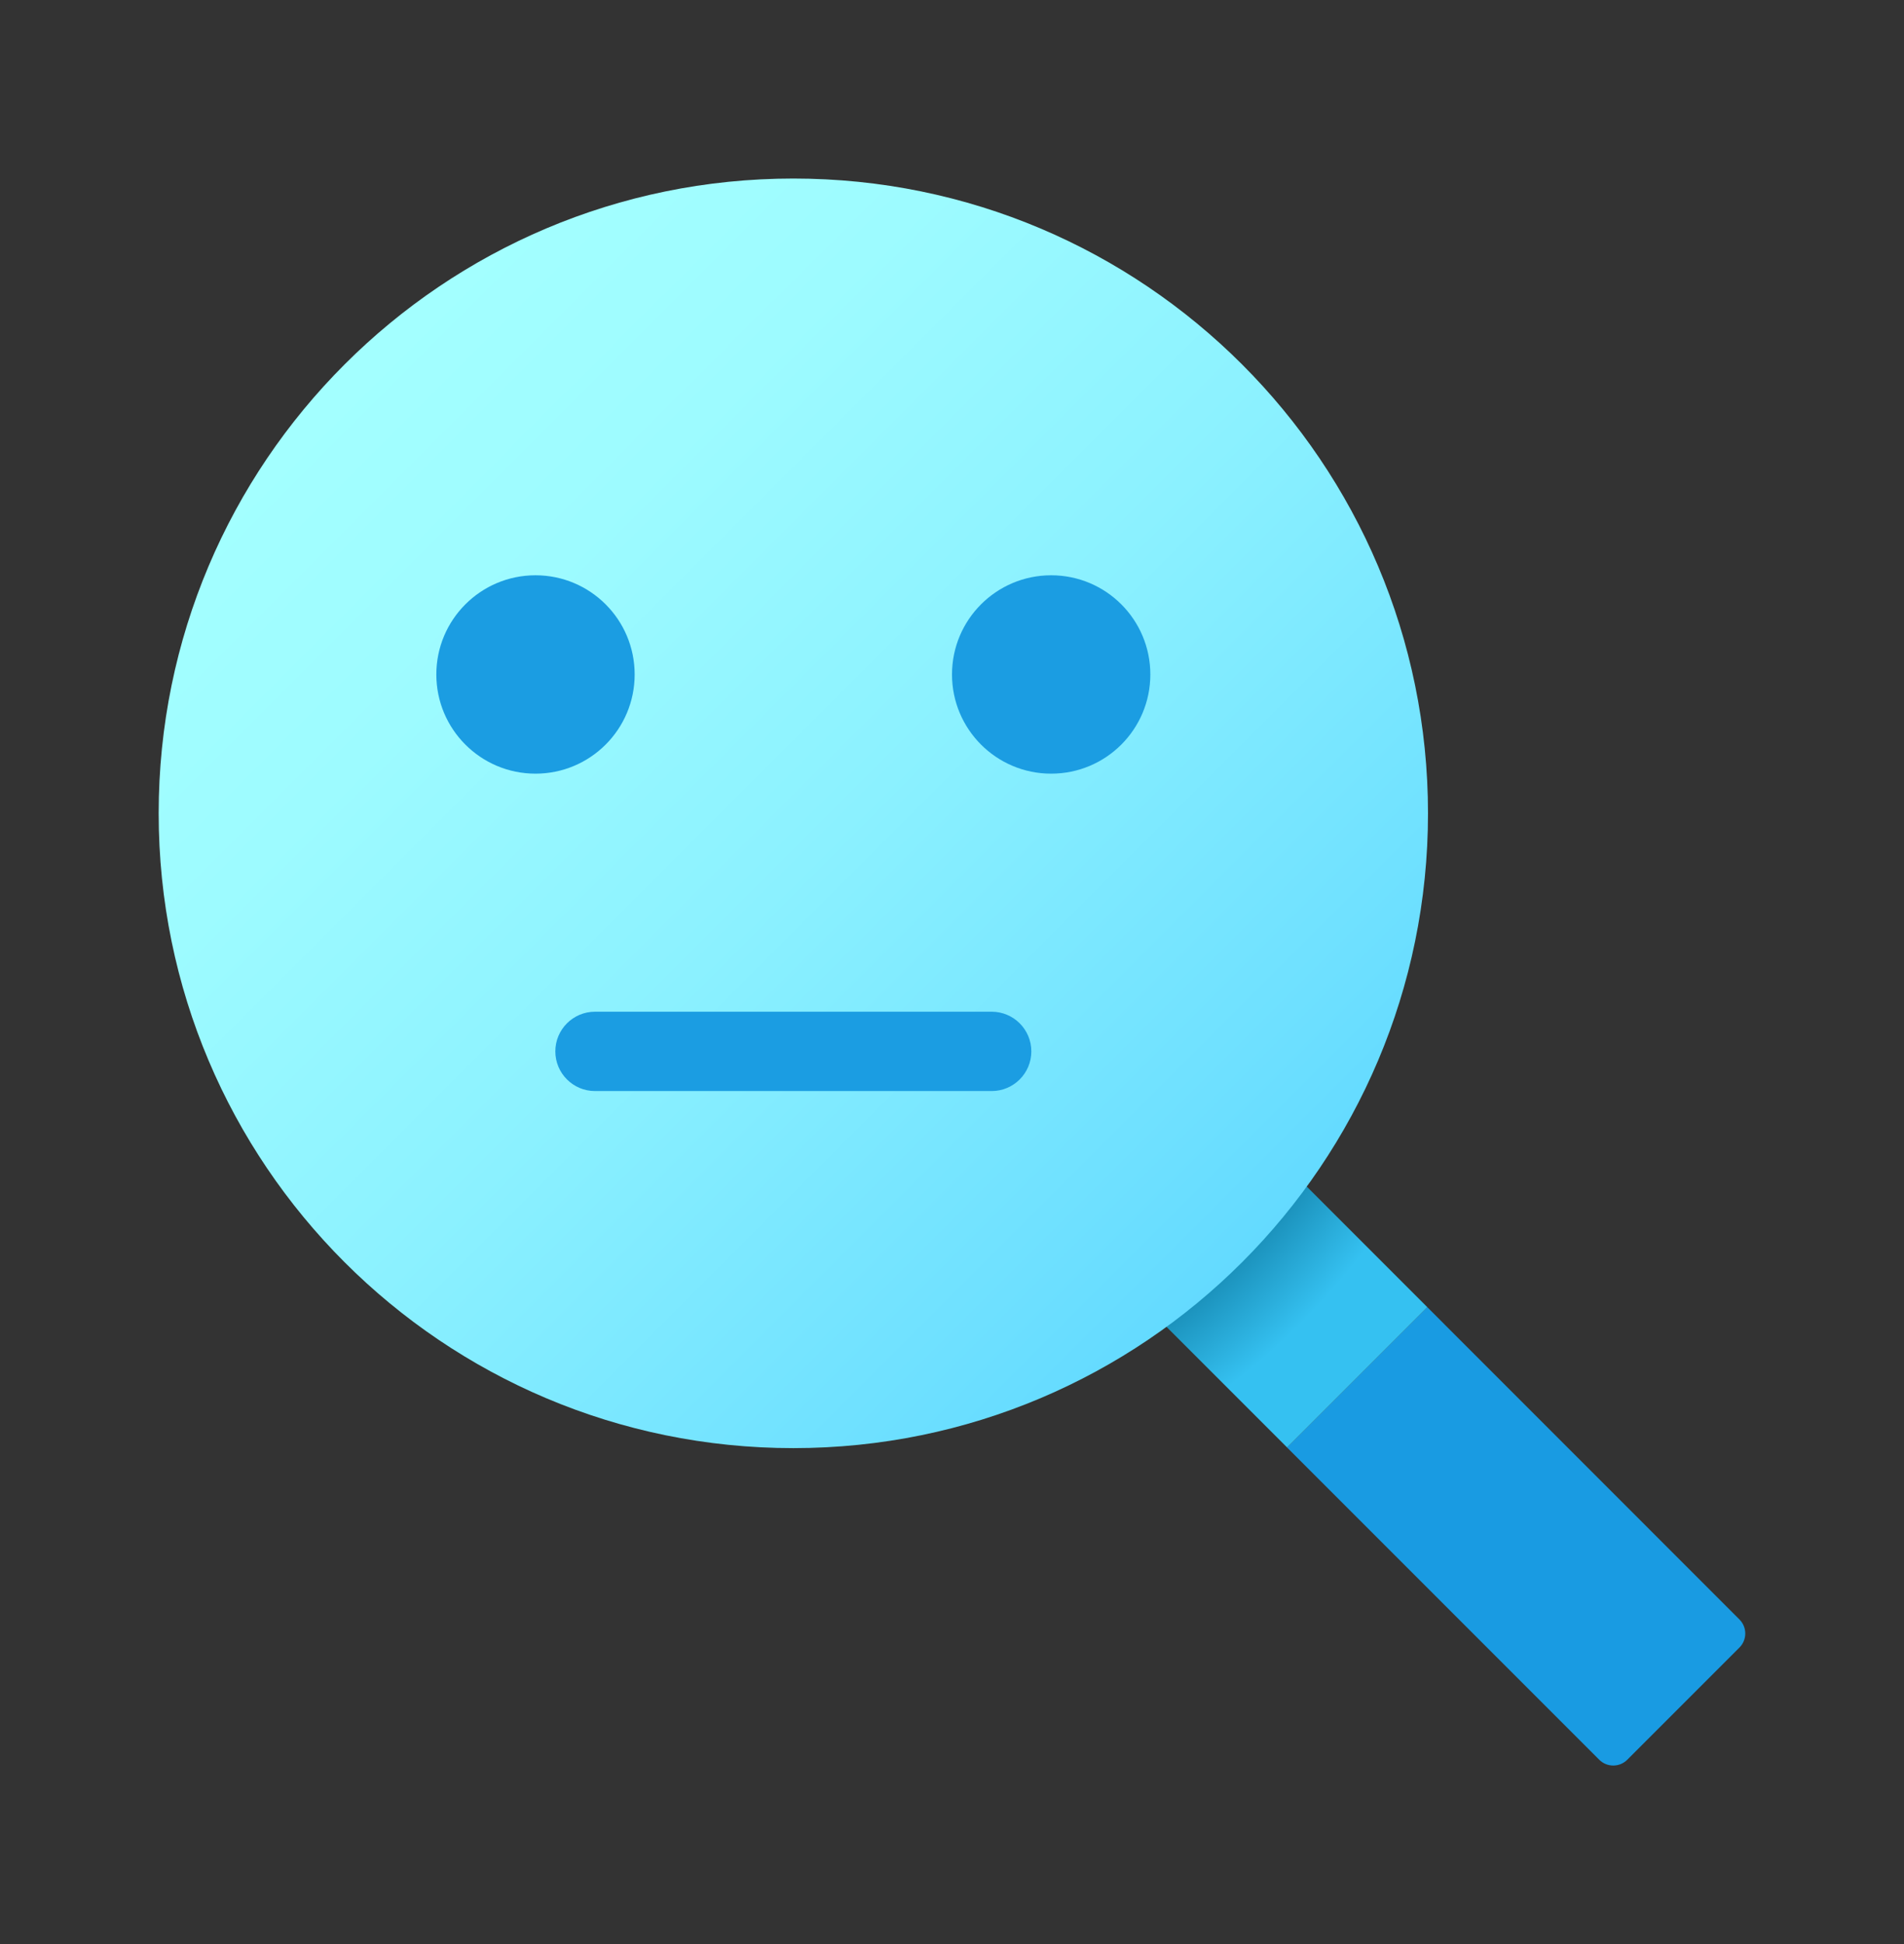 <svg width="48" height="49" viewBox="0 0 48 49" fill="none" xmlns="http://www.w3.org/2000/svg">
<rect x="0" y="0" width="48" height="49" fill="#333333" stroke="none"/>
<path d="M35.983 32.948L32.447 36.484L40.317 44.354C40.512 44.549 40.829 44.549 41.024 44.354L43.852 41.526C44.047 41.331 44.047 41.014 43.852 40.819L35.983 32.948Z" fill="#199BE2"/>
<path d="M31.601 28.565L28.065 32.101L32.448 36.483L35.983 32.948L31.601 28.565Z" fill="url(#paint0_radial_2333_20189)"/>
<path d="M20 36.5C28.837 36.5 36 29.337 36 20.5C36 11.663 28.837 4.5 20 4.5C11.163 4.5 4 11.663 4 20.5C4 29.337 11.163 36.5 20 36.5Z" fill="url(#paint1_linear_2333_20189)"/>
<path d="M13.5 19.5C14.881 19.5 16 18.381 16 17C16 15.619 14.881 14.5 13.5 14.5C12.119 14.5 11 15.619 11 17C11 18.381 12.119 19.5 13.5 19.5Z" fill="#1B9DE2"/>
<path d="M26.5 19.5C27.881 19.5 29 18.381 29 17C29 15.619 27.881 14.5 26.5 14.5C25.119 14.5 24 15.619 24 17C24 18.381 25.119 19.5 26.5 19.5Z" fill="#1B9DE2"/>
<path d="M25 27.5H15C14.448 27.5 14 27.052 14 26.5C14 25.948 14.448 25.5 15 25.5H25C25.552 25.5 26 25.948 26 26.5C26 27.052 25.552 27.5 25 27.5Z" fill="#1B9DE2"/>
<defs>
<radialGradient id="paint0_radial_2333_20189" cx="0" cy="0" r="1" gradientUnits="userSpaceOnUse" gradientTransform="translate(20.024 20.596) scale(19.604)">
<stop offset="0.693" stop-color="#006185"/>
<stop offset="0.921" stop-color="#35C1F1"/>
</radialGradient>
<linearGradient id="paint1_linear_2333_20189" x1="8.911" y1="9.411" x2="31.339" y2="31.839" gradientUnits="userSpaceOnUse">
<stop stop-color="#A3FFFF"/>
<stop offset="0.223" stop-color="#9DFBFF"/>
<stop offset="0.53" stop-color="#8BF1FF"/>
<stop offset="0.885" stop-color="#6EE0FF"/>
<stop offset="1" stop-color="#63DAFF"/>
</linearGradient>
</defs>
</svg>
